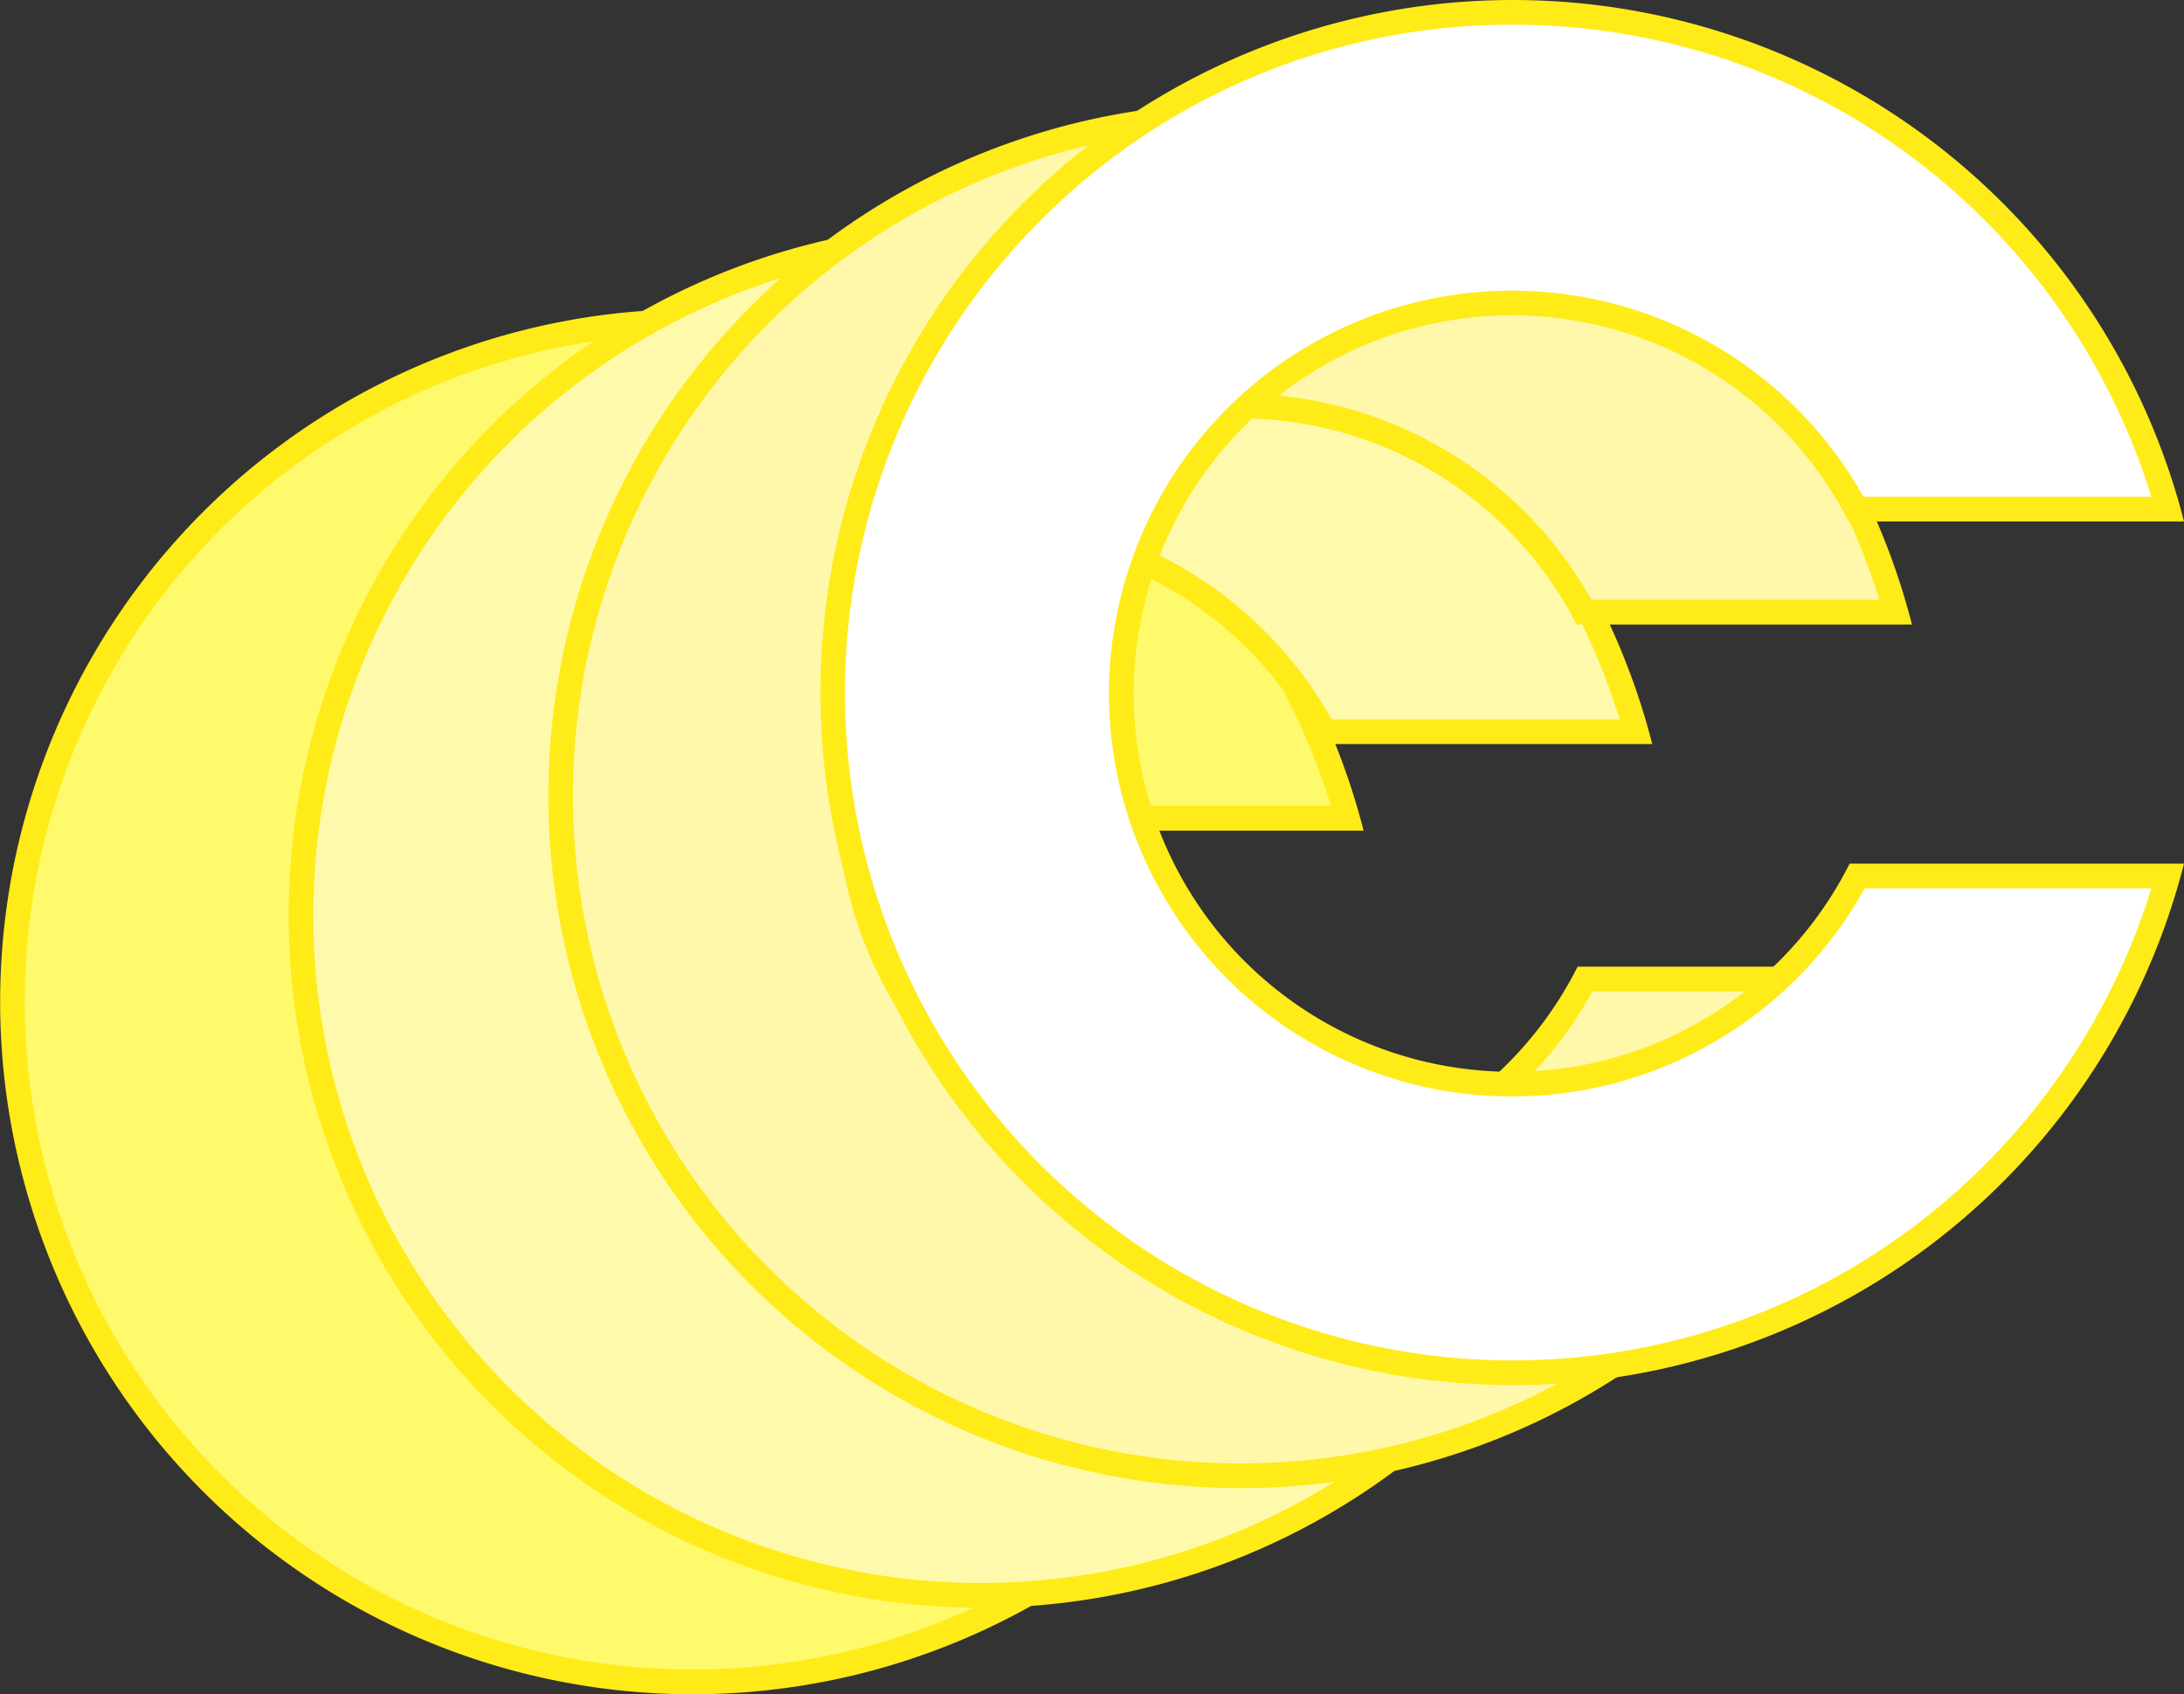 <svg xmlns="http://www.w3.org/2000/svg" viewBox="0 0 529.83 411"><rect x="0" y="0" width="529.83" height="411" fill="#333333" stroke="none"/><defs><style>.cls-1{fill:#fff96c;}.cls-2{fill:#ffeb18;}.cls-3{fill:#fffaab;}.cls-4{fill:#fff8ab;}.cls-5{fill:#fff;}</style></defs><title>Asset 17</title><g id="Layer_2" data-name="Layer 2"><g id="Layer_1-2" data-name="Layer 1"><path class="cls-1" d="M168,408C77,408,3,334,3,243S77,78,168,78A164.83,164.83,0,0,1,326.93,198.5H251.29a94.41,94.41,0,0,0-83.54-50c-25.06,0-46.3,9.71-61.44,28.09C92.25,193.66,84.5,217.43,84.5,243.5s7.75,49.72,21.82,66.67C121.43,328.38,142.67,338,167.75,338a94.31,94.31,0,0,0,83.8-50.5h75.38A164.83,164.83,0,0,1,168,408Z"/><path class="cls-2" d="M168,81a161.28,161.28,0,0,1,100.2,34.7,163.13,163.13,0,0,1,54.72,79.8H253.06a97.71,97.71,0,0,0-85.31-50c-26,0-48,10.09-63.76,29.18-14.5,17.61-22.49,42-22.49,68.82s8,51.1,22.51,68.58C119.71,331,141.75,341,167.75,341a97.77,97.77,0,0,0,85.59-50.5h69.58a163.13,163.13,0,0,1-54.72,79.8A162,162,0,1,1,168,81m0-6A168,168,0,1,0,330.83,284.5H249.72a91.73,91.73,0,0,1-82,50.5c-50.67,0-80.25-40.83-80.25-91.5s29.58-92,80.25-92a91.74,91.74,0,0,1,81.72,50h81.36A168.06,168.06,0,0,0,168,75Z"/><path class="cls-3" d="M238,387c-91,0-165-74-165-165S147,57,238,57A164.83,164.83,0,0,1,396.93,177.5H321.29a94.76,94.76,0,1,0,.26,89h75.38A164.83,164.83,0,0,1,238,387Z"/><path class="cls-2" d="M238,60A161.28,161.28,0,0,1,338.2,94.7a163.13,163.13,0,0,1,54.72,79.8H323.06a97.74,97.74,0,1,0,.28,95h69.58a163.13,163.13,0,0,1-54.72,79.8A162,162,0,1,1,238,60m0-6A168,168,0,1,0,400.83,263.5H319.72a91.75,91.75,0,1,1-.25-83h81.36A168.06,168.06,0,0,0,238,54Z"/><path class="cls-4" d="M301,358c-91,0-165-74-165-165S210,28,301,28A164.83,164.83,0,0,1,459.93,148.5H384.29a94.76,94.76,0,1,0,.26,89h75.38A164.83,164.83,0,0,1,301,358Z"/><path class="cls-2" d="M301,31A161.28,161.28,0,0,1,401.2,65.7a163.13,163.13,0,0,1,54.72,79.8H386.06a97.74,97.74,0,1,0,.28,95h69.58a163.13,163.13,0,0,1-54.72,79.8A162,162,0,1,1,301,31m0-6A168,168,0,1,0,463.83,234.5H382.72a91.75,91.75,0,1,1-.25-83h81.36A168.06,168.06,0,0,0,301,25Z"/><path class="cls-5" d="M367,333c-91,0-165-74-165-165S276,3,367,3A164.83,164.83,0,0,1,525.93,123.5H450.29a94.76,94.76,0,1,0,.26,89h75.38A164.83,164.83,0,0,1,367,333Z"/><path class="cls-2" d="M367,6A161.28,161.28,0,0,1,467.2,40.7a163.13,163.13,0,0,1,54.72,79.8H452.06a97.74,97.74,0,1,0,.28,95h69.58a163.13,163.13,0,0,1-54.72,79.8A162,162,0,0,1,252.45,53.45,160.94,160.94,0,0,1,367,6m0-6A168,168,0,1,0,529.83,209.5H448.72a91.75,91.75,0,1,1-.25-83h81.36A168.06,168.06,0,0,0,367,0Z"/></g></g></svg>